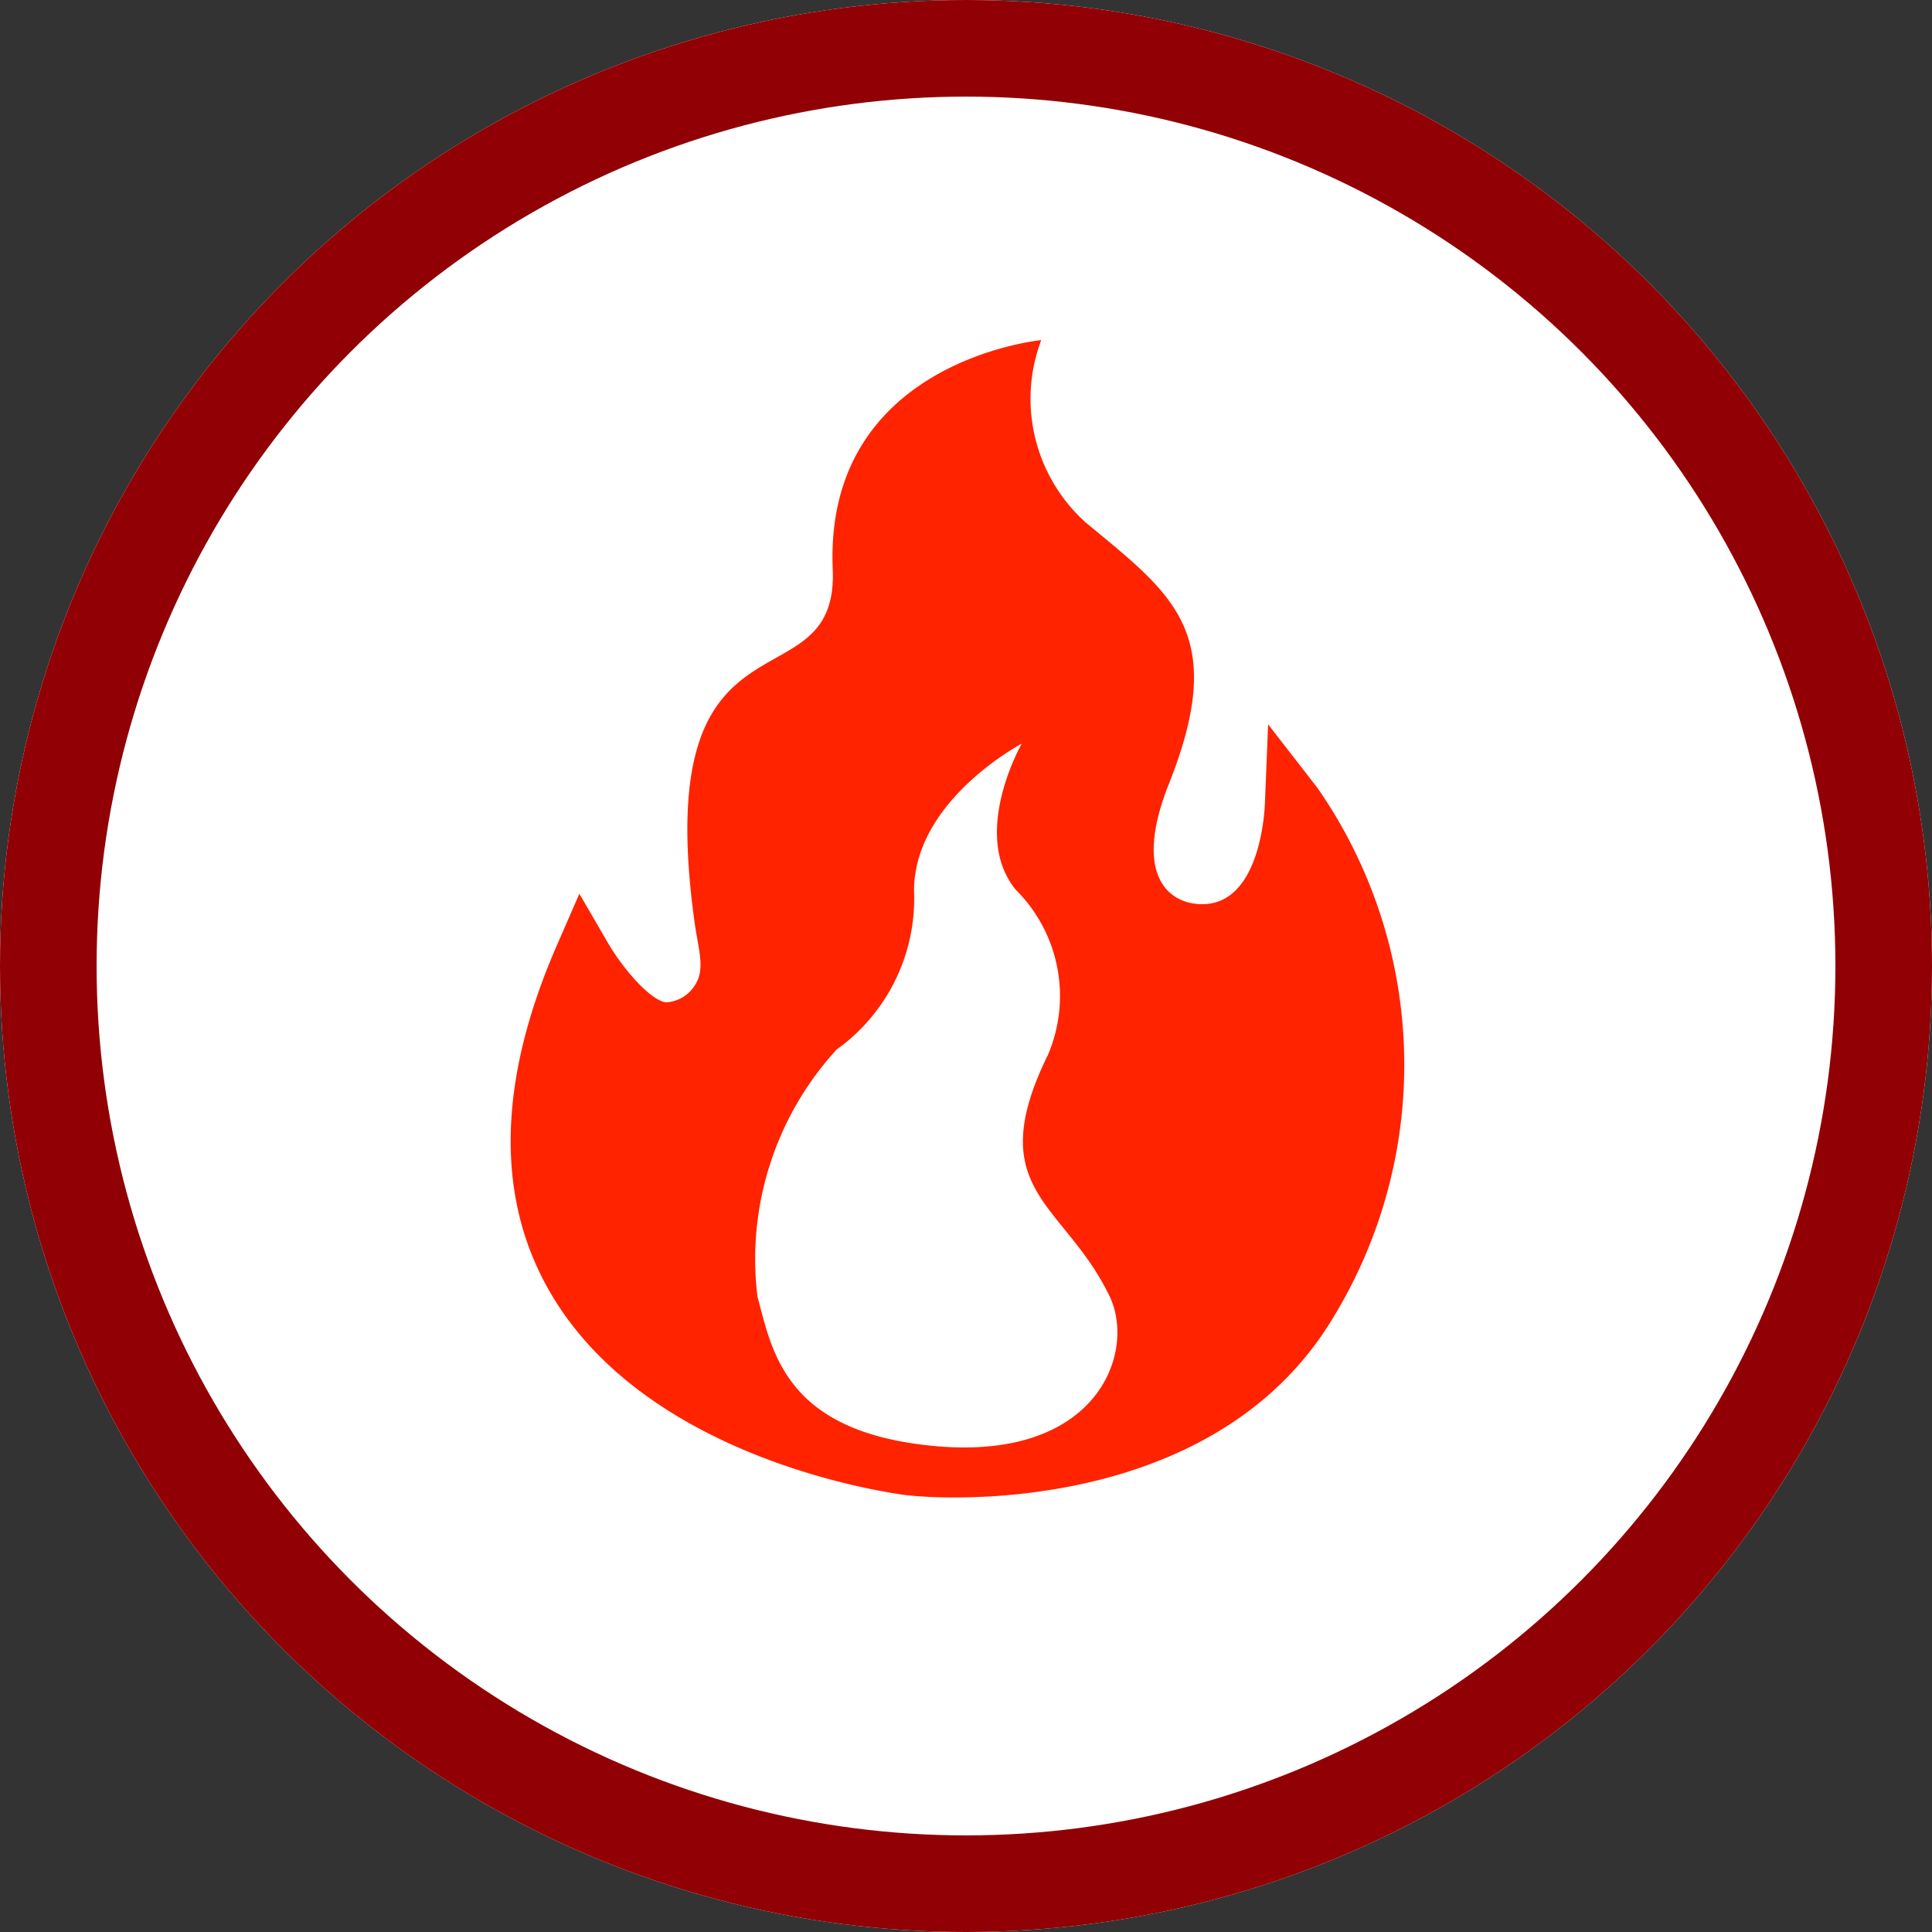 <svg xmlns="http://www.w3.org/2000/svg" xmlns:xlink="http://www.w3.org/1999/xlink" width="40" height="40" viewBox="0 0 40 40">
  <rect x="0" y="0" width="40" height="40" fill="#333333" stroke="none"/>
  <defs>
    <clipPath id="clip-path">
      <rect id="사각형_1835" data-name="사각형 1835" width="18.522" height="23.958" fill="#ff2300"/>
    </clipPath>
  </defs>
  <g id="그룹_519" data-name="그룹 519" transform="translate(-153 -348.709)">
    <g id="그룹_501" data-name="그룹 501" transform="translate(153 348.709)">
      <g id="타원_268" data-name="타원 268" transform="translate(0)" fill="#fff" stroke="#910004" stroke-width="2">
        <circle cx="20" cy="20" r="20" stroke="none"/>
        <circle cx="20" cy="20" r="19" fill="none"/>
      </g>
    </g>
    <g id="그룹_518" data-name="그룹 518" transform="translate(163.571 355.751)">
      <g id="그룹_513" data-name="그룹 513" clip-path="url(#clip-path)">
        <path id="패스_1141" data-name="패스 1141" d="M16.684,9.243l-1-1.288-.066,1.63c-.018.445-.193,2.192-1.4,2.089-.652-.055-1.311-.674-.586-2.493,1.246-3.129.075-3.913-1.73-5.41A3.44,3.44,0,0,1,10.987,0s-4.5.426-4.317,4.743c.125,2.952-3.831.426-2.855,7.347.075.528.217.934.007,1.257a.751.751,0,0,1-.571.361.3.3,0,0,1-.048,0c-.31-.049-.865-.675-1.188-1.229l-.591-1.017-.47,1.079c-1.217,2.794-1.268,5.2-.15,7.147,2.039,3.553,7.194,4.2,7.415,4.229a9.581,9.581,0,0,0,.982.044h0c1.672,0,5.776-.358,7.8-3.674a10.042,10.042,0,0,0-.313-11.041M8.818,22.9c-3.137-.274-3.4-1.959-3.707-3.1a6.419,6.419,0,0,1,1.642-5.115,3.839,3.839,0,0,0,1.6-3.283c0-1.875,2.23-3.047,2.23-3.047s-1.067,1.867-.125,3.023a3.1,3.1,0,0,1,.669,3.416c-1.388,2.83.34,3.05,1.277,5.006.547,1.143-.234,3.394-3.59,3.1" transform="translate(0)" fill="#ff2300"/>
      </g>
    </g>
  </g>
</svg>
